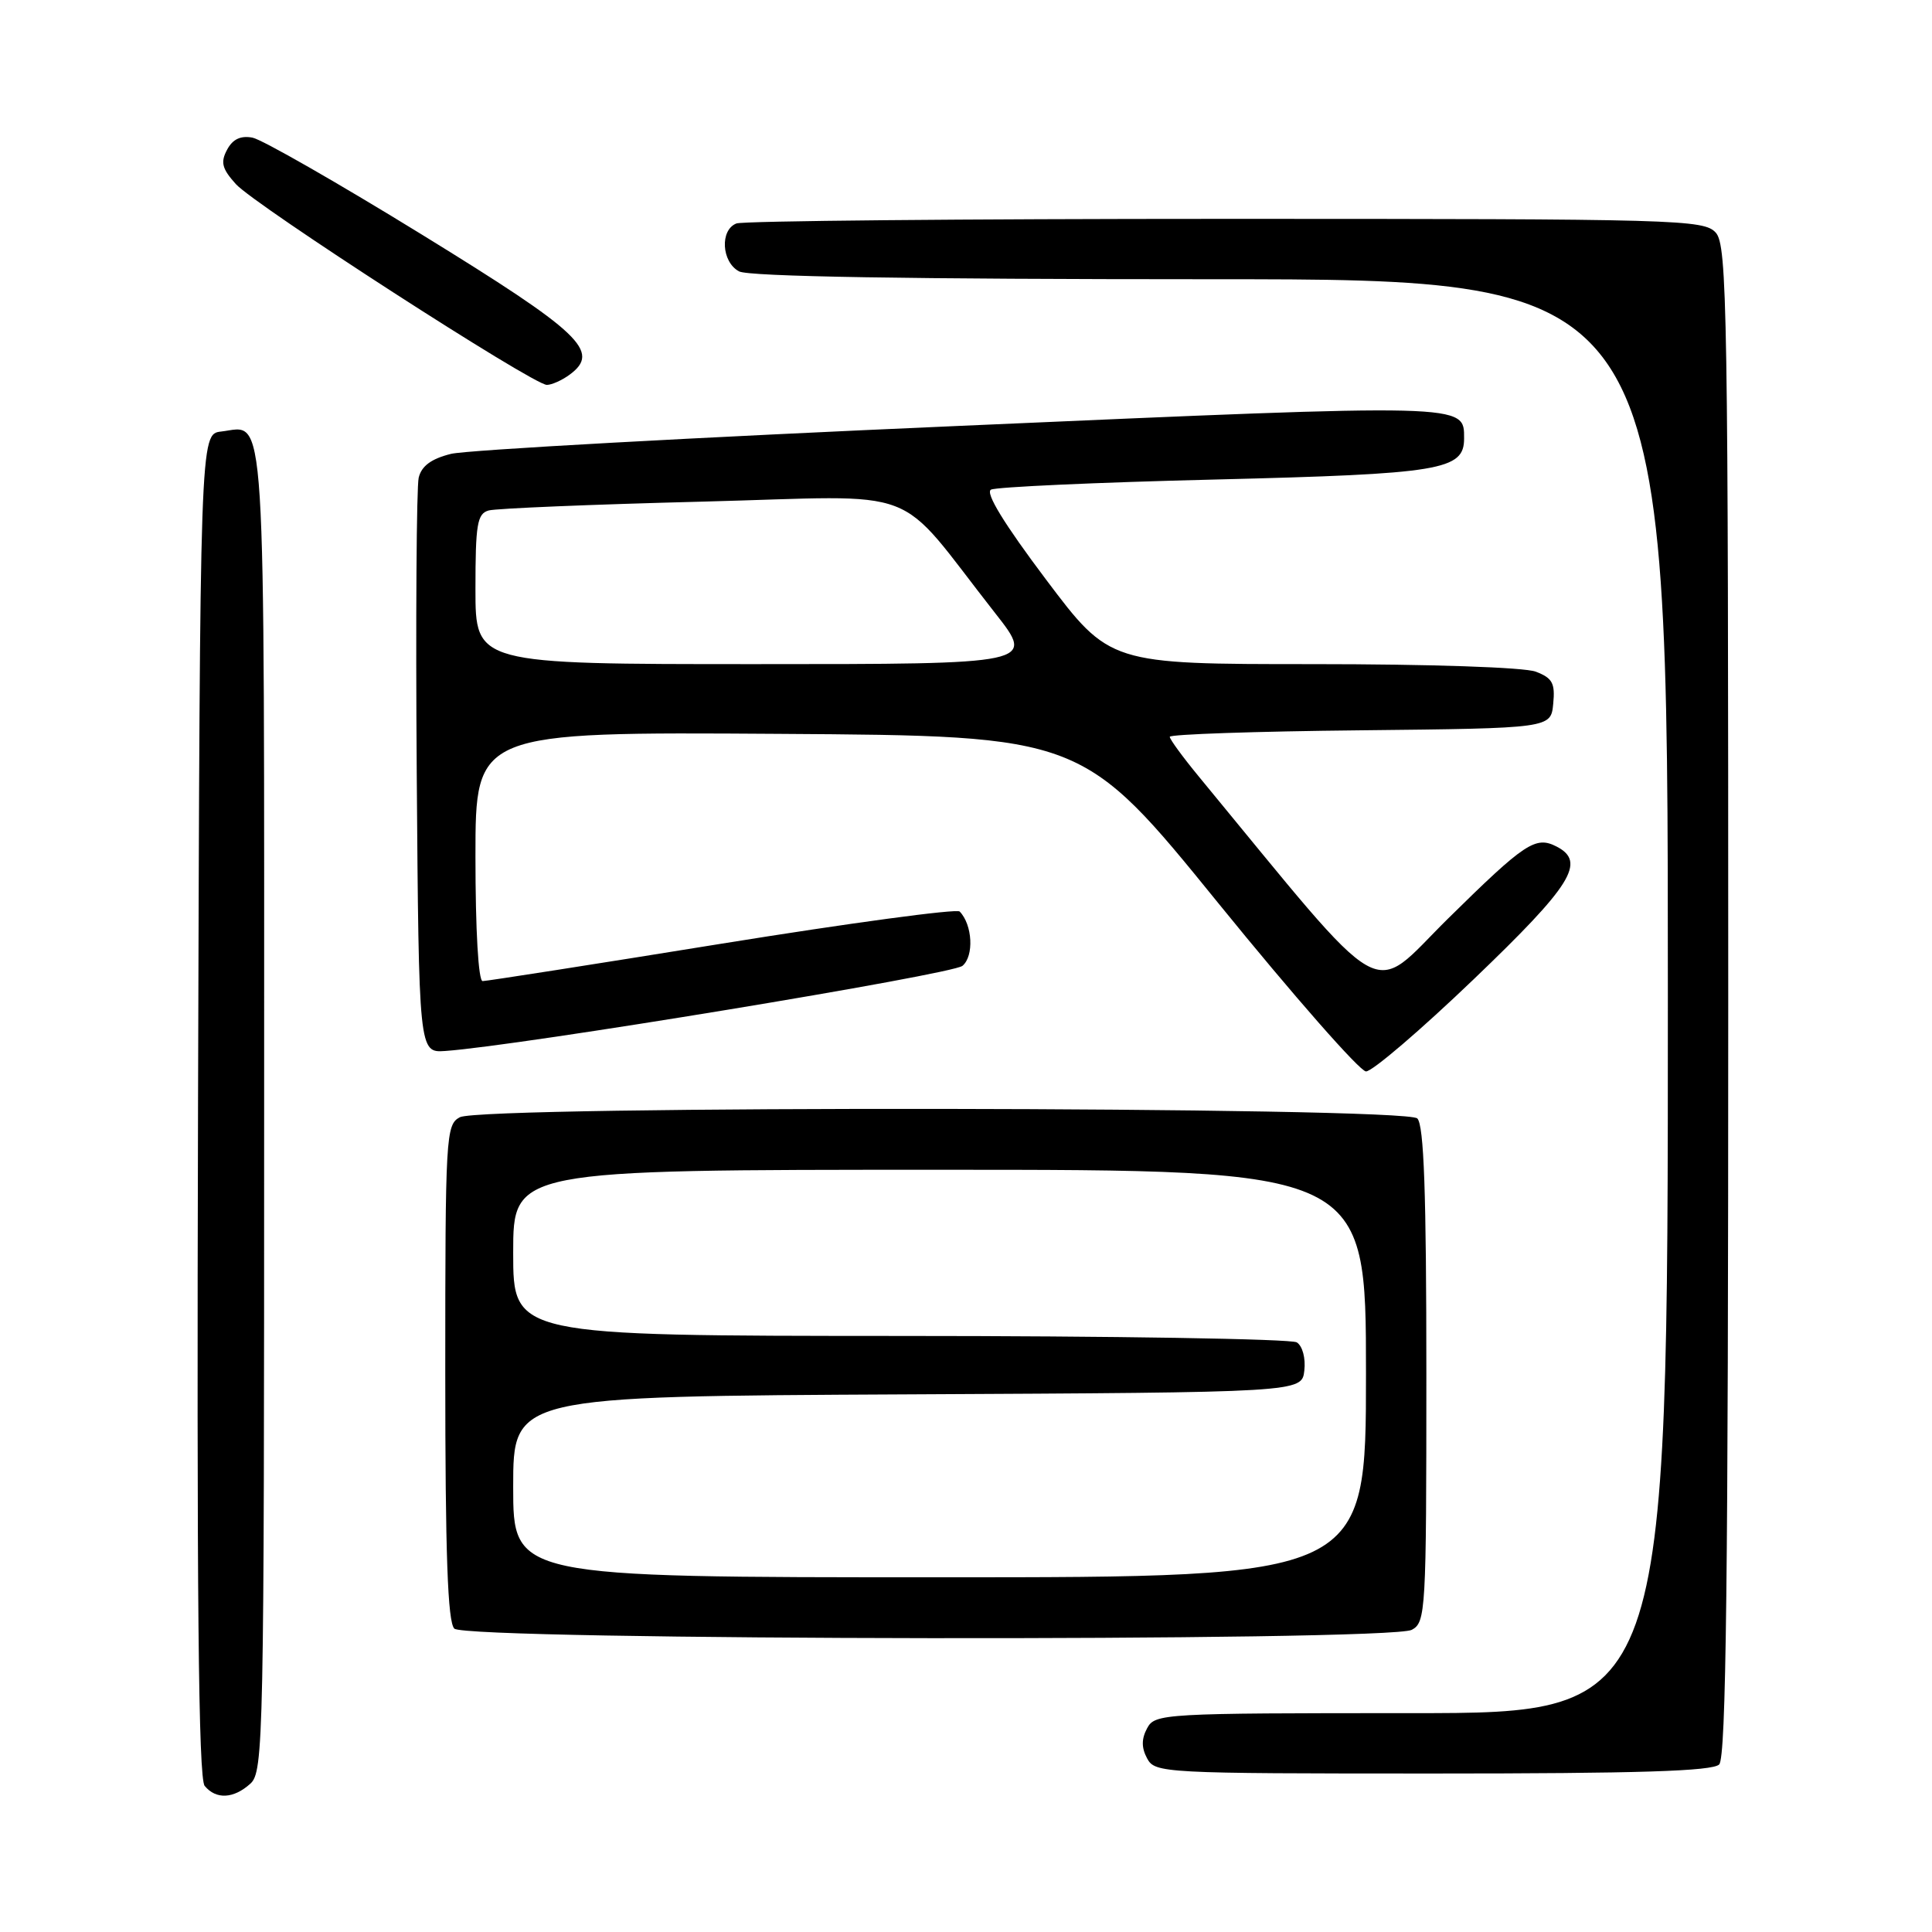 <?xml version="1.0" encoding="UTF-8" standalone="no"?>
<!DOCTYPE svg PUBLIC "-//W3C//DTD SVG 1.1//EN" "http://www.w3.org/Graphics/SVG/1.1/DTD/svg11.dtd" >
<svg xmlns="http://www.w3.org/2000/svg" xmlns:xlink="http://www.w3.org/1999/xlink" version="1.1" viewBox="0 0 256 256">
 <g >
 <path fill="currentColor"
d=" M 33.17 236.35 C 34.92 234.77 35.00 230.68 35.00 146.97 C 35.00 51.19 35.34 56.49 29.31 57.18 C 26.50 57.50 26.50 57.50 26.24 146.39 C 26.06 211.24 26.29 235.65 27.12 236.64 C 28.63 238.47 30.95 238.35 33.17 236.35 Z  M 227.80 233.80 C 228.72 232.88 229.00 209.05 229.00 132.63 C 229.00 41.01 228.86 32.50 227.35 30.83 C 225.77 29.09 222.45 29.00 162.43 29.00 C 127.63 29.00 98.45 29.27 97.58 29.61 C 95.37 30.46 95.60 34.72 97.93 35.96 C 99.21 36.65 120.60 37.00 160.43 37.00 C 221.00 37.00 221.00 37.00 221.00 132.00 C 221.00 227.00 221.00 227.00 187.04 227.00 C 154.09 227.00 153.04 227.06 152.00 229.00 C 151.24 230.42 151.24 231.58 152.00 233.00 C 153.04 234.94 154.09 235.00 189.84 235.00 C 217.10 235.00 226.91 234.69 227.80 233.80 Z  M 187.07 215.96 C 188.92 214.97 189.00 213.53 189.00 182.16 C 189.00 158.01 188.68 149.08 187.80 148.20 C 186.22 146.62 63.88 146.46 60.93 148.04 C 59.08 149.03 59.00 150.47 59.00 181.84 C 59.00 205.99 59.32 214.92 60.20 215.80 C 61.78 217.38 184.12 217.54 187.07 215.96 Z  M 195.28 129.75 C 208.29 117.28 210.21 114.21 206.25 112.17 C 203.47 110.74 202.07 111.67 191.88 121.71 C 181.30 132.15 184.46 133.96 158.82 102.86 C 156.72 100.31 155.00 97.96 155.00 97.63 C 155.00 97.30 166.36 96.91 180.25 96.77 C 205.50 96.50 205.50 96.50 205.81 93.25 C 206.08 90.52 205.70 89.84 203.50 89.00 C 201.98 88.42 189.47 88.00 173.96 88.00 C 147.04 88.00 147.04 88.00 138.58 76.76 C 133.04 69.40 130.53 65.29 131.31 64.88 C 131.96 64.53 145.32 63.92 161.00 63.54 C 190.97 62.80 194.00 62.30 194.00 58.10 C 194.00 53.46 194.75 53.47 127.18 56.43 C 92.16 57.95 61.82 59.63 59.76 60.14 C 57.15 60.79 55.86 61.74 55.48 63.29 C 55.19 64.50 55.07 82.15 55.22 102.50 C 55.50 139.50 55.50 139.50 59.00 139.26 C 68.76 138.58 126.14 129.13 127.53 127.98 C 129.08 126.69 128.87 122.54 127.16 120.78 C 126.78 120.39 112.62 122.30 95.69 125.03 C 78.76 127.77 64.48 130.00 63.95 130.00 C 63.39 130.00 63.00 123.31 63.00 113.49 C 63.00 96.98 63.00 96.98 103.22 97.24 C 143.44 97.50 143.44 97.50 161.47 119.72 C 171.39 131.94 180.18 141.95 181.00 141.97 C 181.82 141.99 188.25 136.49 195.28 129.75 Z  M 75.46 49.66 C 79.66 46.58 77.03 44.09 55.91 31.09 C 44.81 24.26 34.71 18.48 33.46 18.24 C 31.89 17.94 30.83 18.44 30.09 19.84 C 29.20 21.50 29.41 22.35 31.25 24.39 C 33.76 27.19 70.64 51.00 72.46 51.00 C 73.10 51.00 74.45 50.40 75.46 49.66 Z  M 68.00 197.01 C 68.00 185.02 68.00 185.02 120.25 184.76 C 172.50 184.50 172.50 184.50 172.83 181.61 C 173.02 179.97 172.59 178.35 171.83 177.87 C 171.10 177.41 147.44 177.02 119.25 177.02 C 68.00 177.00 68.00 177.00 68.00 166.00 C 68.00 155.00 68.00 155.00 124.50 155.00 C 181.00 155.00 181.00 155.00 181.00 182.00 C 181.00 209.00 181.00 209.00 124.50 209.00 C 68.00 209.00 68.00 209.00 68.00 197.01 Z  M 63.00 78.07 C 63.00 69.46 63.23 68.07 64.75 67.64 C 65.71 67.37 78.44 66.84 93.04 66.47 C 122.97 65.70 118.26 63.91 131.87 81.25 C 137.17 88.00 137.17 88.00 100.09 88.00 C 63.00 88.00 63.00 88.00 63.00 78.07 Z "/>
</g>
</svg>